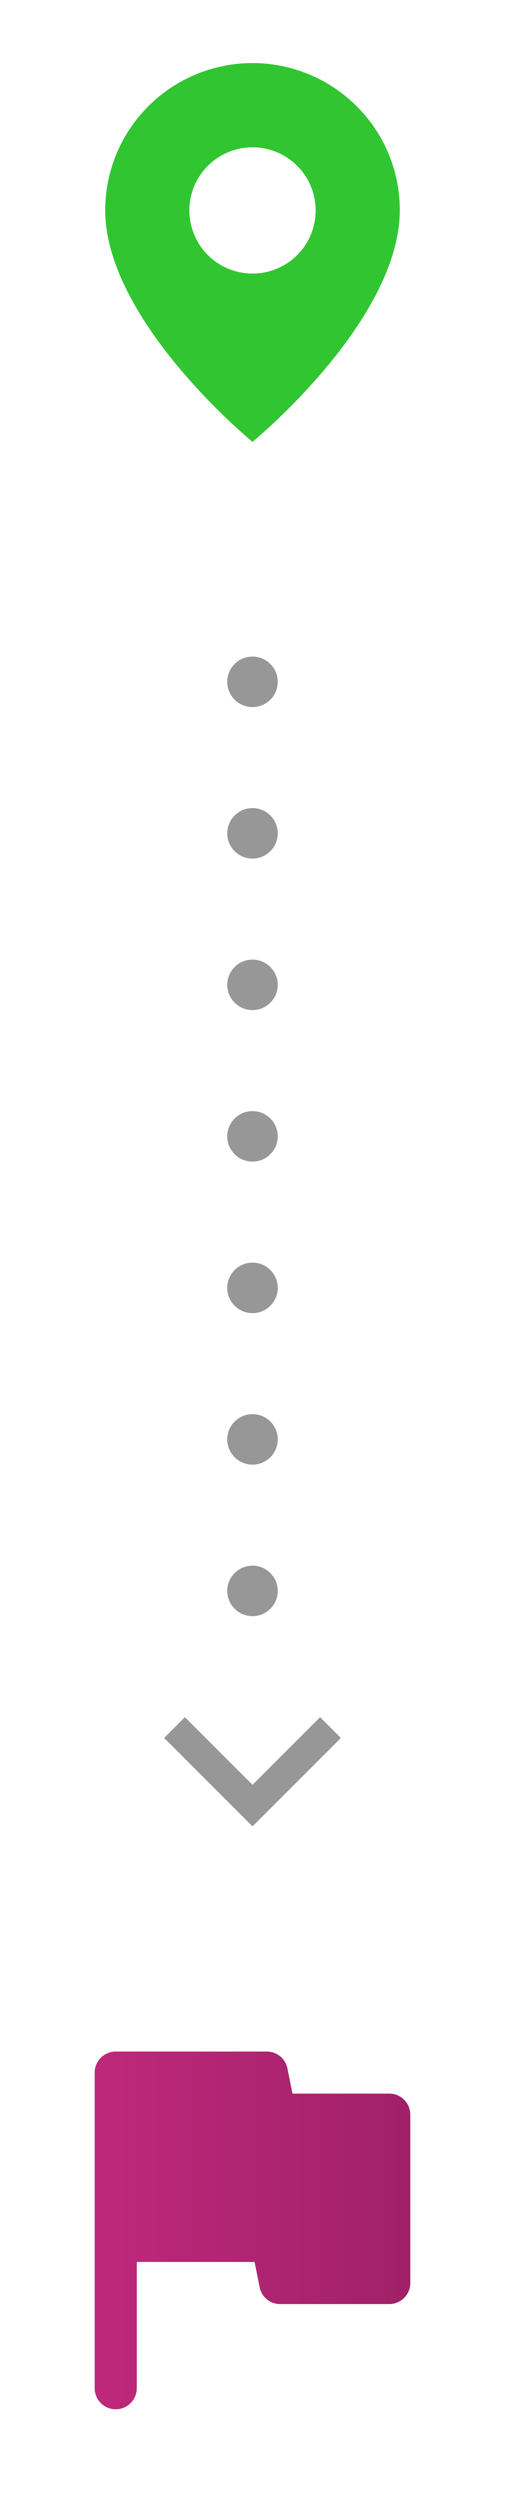 <svg width="20" height="99" viewBox="0 0 20 99" fill="none" xmlns="http://www.w3.org/2000/svg">
<path d="M10 17.5C8.947 16.602 7.972 15.618 7.083 14.557C5.75 12.965 4.167 10.593 4.167 8.333C4.165 5.973 5.587 3.845 7.768 2.941C9.948 2.038 12.458 2.538 14.127 4.208C15.224 5.3 15.838 6.785 15.833 8.333C15.833 10.593 14.25 12.965 12.917 14.557C12.028 15.618 11.053 16.602 10 17.5ZM10 5.833C9.107 5.833 8.281 6.31 7.835 7.083C7.388 7.857 7.388 8.81 7.835 9.583C8.281 10.357 9.107 10.833 10 10.833C11.381 10.833 12.5 9.714 12.5 8.333C12.5 6.953 11.381 5.833 10 5.833Z" fill="#31C631"/>
<circle cx="10" cy="27" r="1" fill="#979797"/>
<circle cx="10" cy="33" r="1" fill="#979797"/>
<circle cx="10" cy="39" r="1" fill="#979797"/>
<circle cx="10" cy="45" r="1" fill="#979797"/>
<circle cx="10" cy="51" r="1" fill="#979797"/>
<circle cx="10" cy="57" r="1" fill="#979797"/>
<circle cx="10" cy="63" r="1" fill="#979797"/>
<path d="M10 72.324L13.5 68.824L12.677 68L10 70.679L7.323 68L6.5 68.823L10 72.324Z" fill="#979797"/>
<path d="M11.383 81.907C11.304 81.519 10.963 81.241 10.567 81.241H4.583C4.123 81.241 3.75 81.614 3.75 82.074V94.574C3.75 95.034 4.123 95.407 4.583 95.407C5.044 95.407 5.417 95.034 5.417 94.574V89.574H10.083L10.283 90.574C10.359 90.964 10.703 91.245 11.1 91.241H15.417C15.877 91.241 16.25 90.868 16.25 90.407V83.741C16.25 83.281 15.877 82.907 15.417 82.907H11.583L11.383 81.907Z" fill="url(#paint0_linear_4001_28804)"/>
<defs>
<linearGradient id="paint0_linear_4001_28804" x1="3.75" y1="88.324" x2="16.25" y2="88.324" gradientUnits="userSpaceOnUse">
<stop offset="0.016" stop-color="#BE287B"/>
<stop offset="1" stop-color="#A02167"/>
</linearGradient>
</defs>
</svg>
